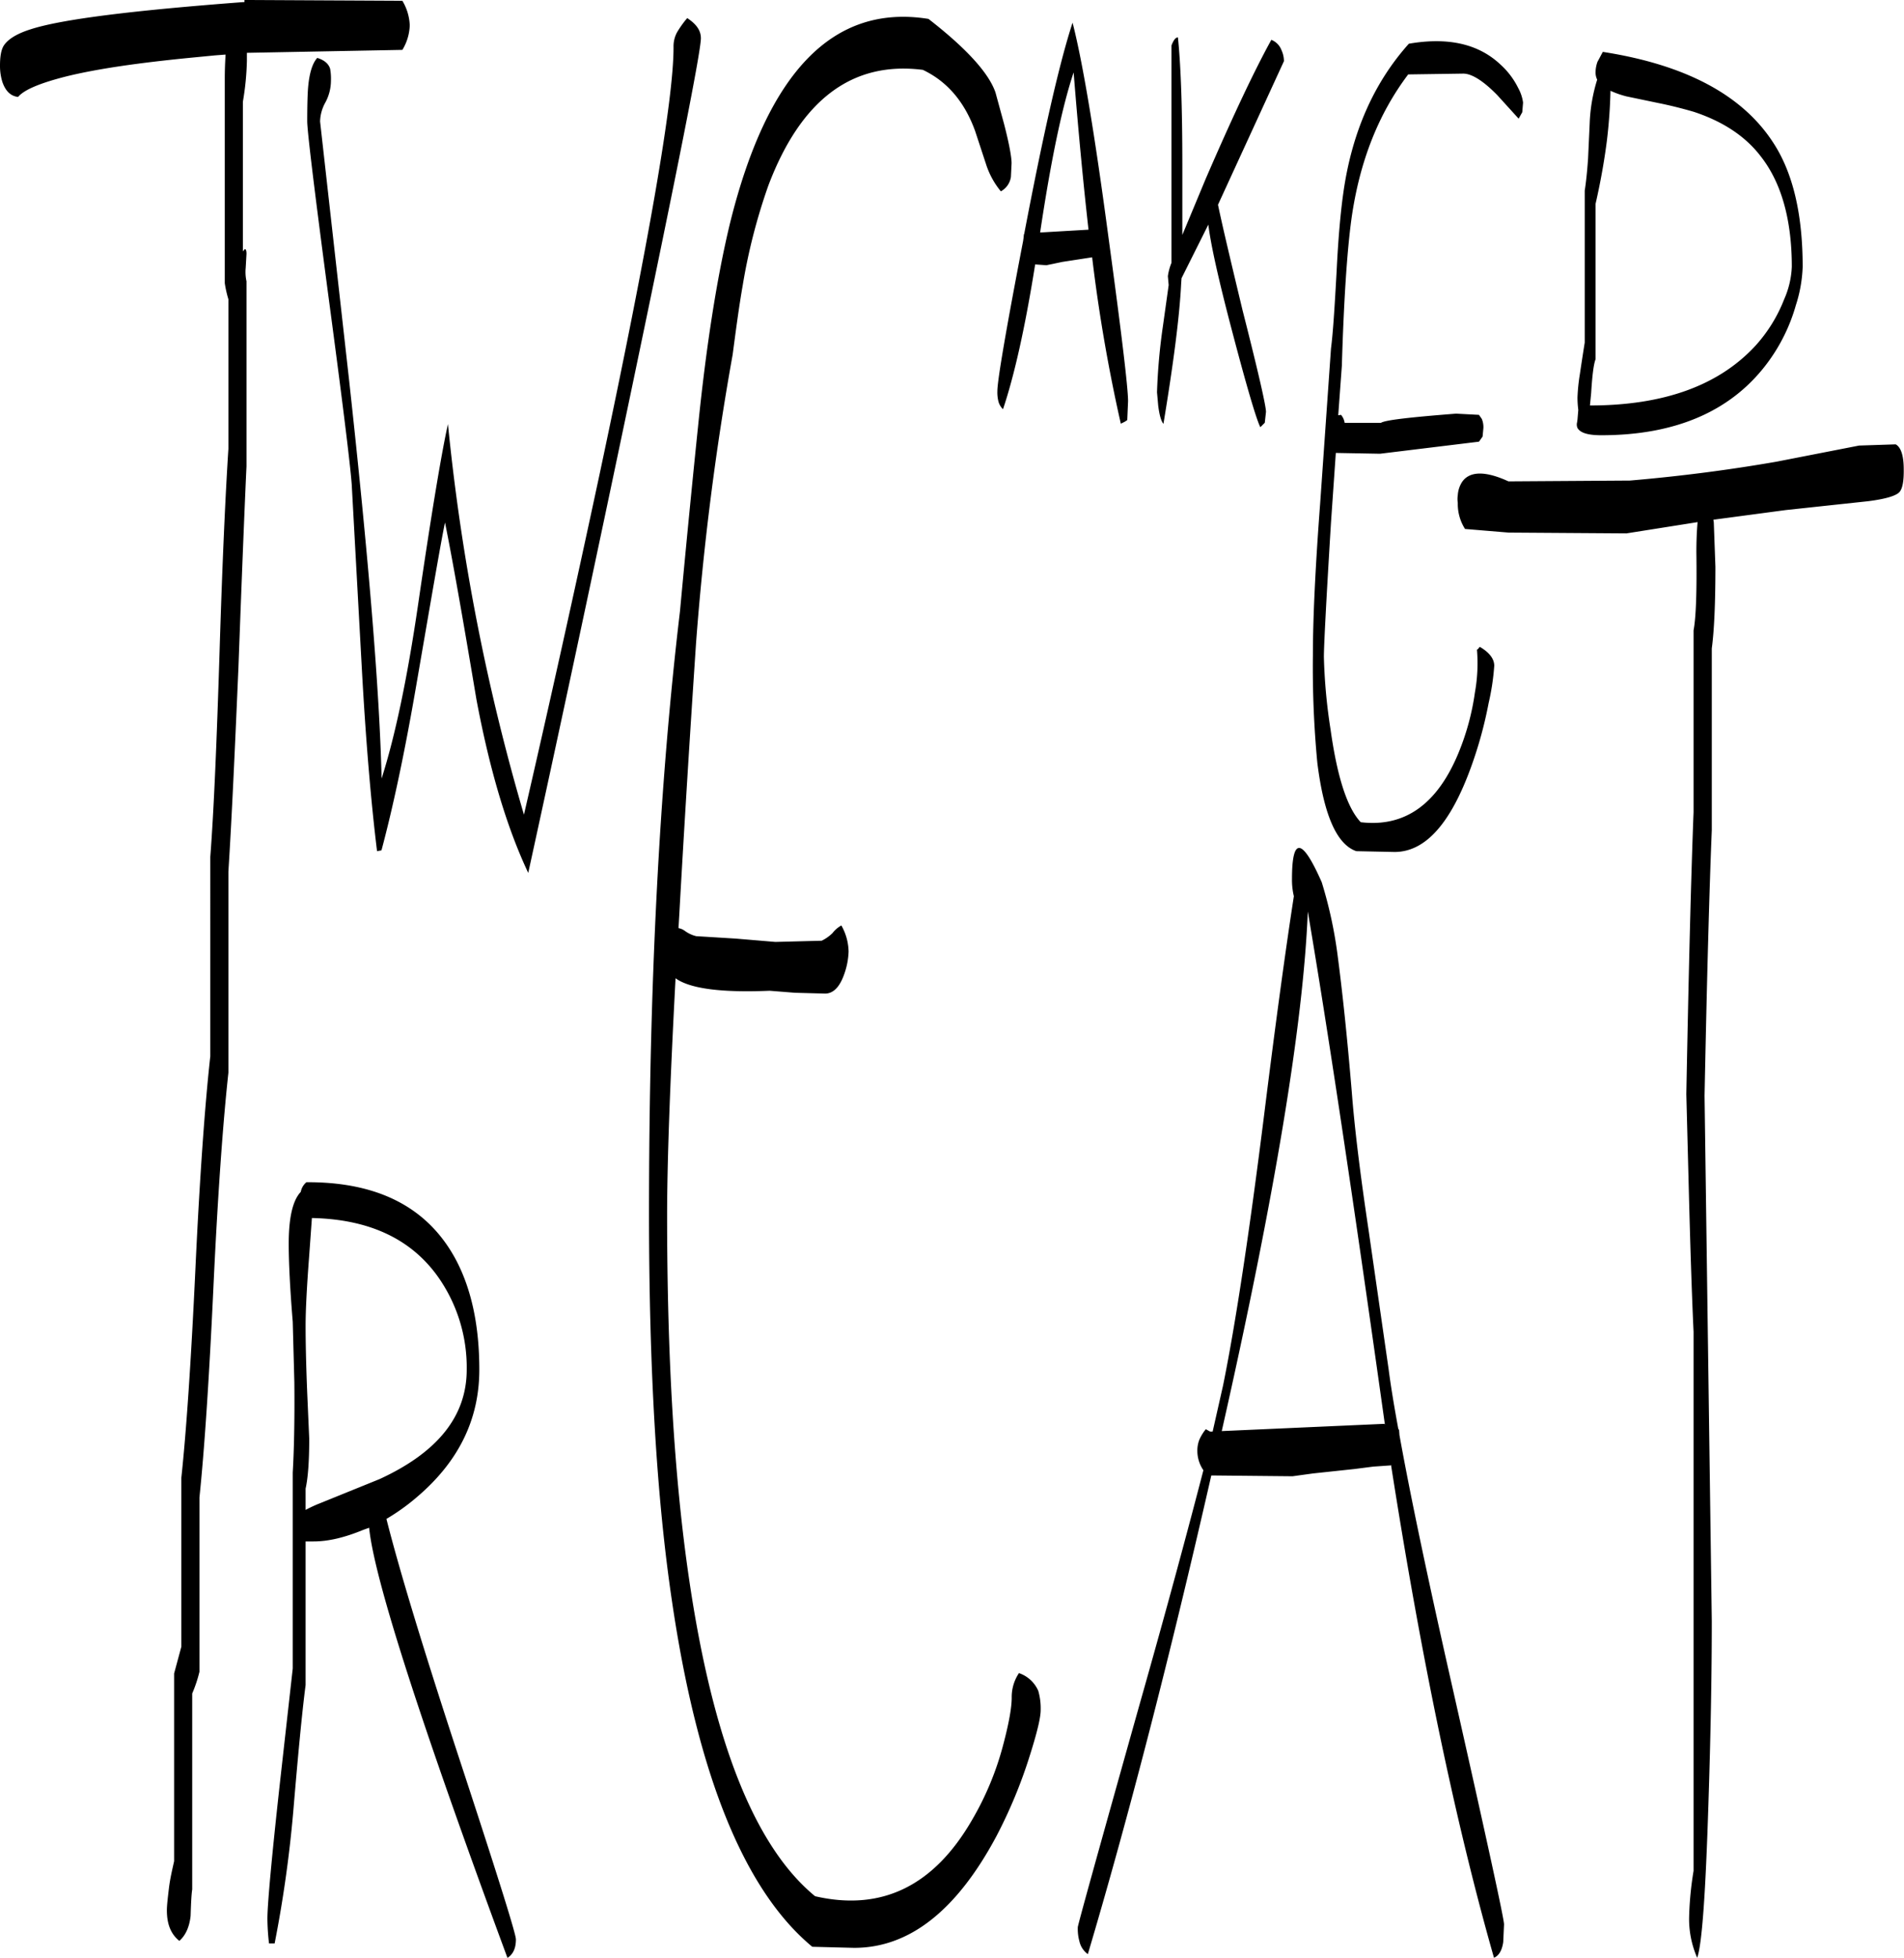 <svg id="Layer_1" data-name="Layer 1" xmlns="http://www.w3.org/2000/svg" viewBox="0 0 568.2 584.04"><defs><style>.cls-1{fill-rule:evenodd;}</style></defs><path class="cls-1" d="M96.12,398.76c0,4.44.12,11.16.48,20l.6,13.68c0,6.72-.36,11.64-1.08,14.88v6.36a37.82,37.82,0,0,1,4.32-2l17.76-7.2c17.4-8,26-18.84,26-32.64a46.91,46.91,0,0,0-8-26.88Q124.14,367.14,98,366.6l-.84,11.64Q96.12,391.92,96.12,398.76Zm.24-42.84c21.6-.12,36.48,7.68,44.76,23.4,4.56,8.76,6.84,19.56,6.84,32.52,0,14.76-6.12,27.24-18.24,37.68a63,63,0,0,1-9.48,6.84c3.72,14.76,10.8,38.16,21.24,70q17.46,53.1,17.4,55.44c0,2.64-.84,4.44-2.52,5.52Q117.3,481.62,115.08,459l-1.68.6c-5.52,2.28-10.44,3.48-14.88,3.48h-2.4v42.84c-1.08,8.28-2.28,21-3.72,38.16A371.52,371.52,0,0,1,86.88,583H85.2a68,68,0,0,1-.48-7.32c0-4.2,1.2-17.64,3.72-40.44L92.28,501V442.56c.36-6.12.6-15.12.48-27l-.48-18c-.84-10.2-1.2-18-1.2-23.28q0-11.7,3.6-15.48A4.88,4.88,0,0,1,96.36,355.92ZM127.2,10.8A15,15,0,0,1,125,18.12L78.6,19v2.4A82,82,0,0,1,77.4,33.6V78.24l.48-.6c.36-.24.6.24.6,1.32l-.24,4.2a12.87,12.87,0,0,0,.24,4v55.2c-.36,7.44-1.2,27.36-2.4,59.88-1.08,25-2,45.24-3,61v60c-1.56,14.28-3.12,35.4-4.44,63.36-1.32,28.44-2.76,49.56-4.2,63.36v52a40.42,40.42,0,0,1-2.16,6.48v58.44c-.24,1.56-.36,4.2-.48,7.92-.36,3.36-1.56,5.88-3.36,7.44-2.52-2-3.72-5-3.72-9.12,0-1.32.24-3.48.6-6.48s1-5.64,1.56-8.16v-56l2.16-8v-50.4c1.44-13.44,2.88-34.2,4.2-62.4s2.88-49.32,4.44-63.36V258.84c1.08-14.16,1.92-34.44,2.76-61,.84-27.48,1.8-47.76,2.64-60.72V92.52A33.2,33.2,0,0,1,72,87.72v-61c0-2.88.12-5.28.24-7.2l-3.12.24-7.44.72C46.2,22,34,23.76,24.84,26,16.92,28,12.12,30,10.32,32.16c-2.16-.24-3.72-1.68-4.68-4.44a16.26,16.26,0,0,1-.72-4.92c0-2.76.36-4.68,1.08-5.88C7.2,15,9.84,13.32,14,12,23.16,9,44.4,6.36,77.88,3.84v-.6L125,3.48A15.34,15.34,0,0,1,127.2,10.8Zm86.88,3.84c0,4-6.84,38.52-20.52,103.92q-16,76.5-31,145.08-9.54-20.16-15.48-51.84c-4-23.88-7.08-41.4-9.36-52.68-1.08,5-3.84,21.12-8.52,48.24-3.48,20.28-7,36.72-10.44,49.56l-1.32.24c-1.8-14.64-3.36-32.88-4.56-54.84l-3-54.6q-.72-9.54-7.2-58Q96.6,43.68,96.6,39.36c0-4.92.12-8.16.24-9.72.36-4.56,1.32-7.56,2.76-9.12,2,.6,3.36,1.68,3.84,3.24a16.55,16.55,0,0,1,.24,3.6A13.72,13.72,0,0,1,102,33.84a12.18,12.18,0,0,0-1.56,5.64l8.64,77q8.82,80.28,9.72,119c4-12.48,7.68-29.88,10.92-52.08,4-27.36,7-45.24,8.88-53.64a635.16,635.16,0,0,0,22.68,116.52q11.34-49.14,22.56-101.52Q206,40.62,205.92,17.28a8.86,8.86,0,0,1,1-4.32A30.29,30.29,0,0,1,210,8.64C212.76,10.44,214.08,12.36,214.08,14.64ZM329.76,71.76c-1.32-11.64-2.88-27.36-4.44-46.92-3.36,10-6.72,25.8-10,47.76Zm-19.2,1.32Q319.2,27.72,325,10c3,11.64,6.6,33.12,10.8,64.68q5.76,42.3,5.76,48.24l-.24,5.64-.72.48-1.2.6A486.15,486.15,0,0,1,330.84,80L322,81.36l-4.8,1-3.36-.24c-3,18.84-6.24,33.24-9.6,43.2a5,5,0,0,1-1.32-2.16,10.92,10.92,0,0,1-.36-3.24c0-3.12,2.52-18,7.68-44.76l.12-.84.12-1.2ZM302,30.84l2.52,9.24c1.56,6,2.28,10,2.28,11.88L306.6,56a5.83,5.83,0,0,1-3,4.32,24.36,24.36,0,0,1-4.44-8.16l-3.24-9.84c-3.12-8.64-8.28-14.76-15.6-18.24q-31.5-4-46.08,34.44a173.63,173.63,0,0,0-7.68,29.88c-1.08,6.12-2,13.08-3,20.64a844,844,0,0,0-10.92,86q-2.88,43-5,81l-.24,4.08a4.49,4.49,0,0,1,1.92.84,9.65,9.65,0,0,0,3.36,1.56l11.76.72,11.88,1,13.8-.36a12.18,12.18,0,0,0,3.24-2.28,8.66,8.66,0,0,1,2.64-2.28,16.33,16.33,0,0,1,2.16,7.8A22.08,22.08,0,0,1,256.8,294c-1.32,3.72-3.24,5.64-5.64,5.64l-9-.24-7.56-.6c-14.4.6-23.76-.6-28.08-3.72Q204,342.6,204,365.88q0,63.54,6.48,107.88c7.08,48.6,19.56,80.28,37.68,95.16q29.7,6.84,46.8-22.68a89,89,0,0,0,9.36-22.56q2.52-9.54,2.52-14a12.81,12.81,0,0,1,2.16-7.32,9.67,9.67,0,0,1,5.76,5.28,18.73,18.73,0,0,1,.72,5.76c0,2.28-1.08,6.72-3.24,13.56a145.09,145.09,0,0,1-10,24.12q-17.82,33.3-42.48,33.24L247.32,584q-30.42-25.2-41.88-103.2-6.84-45.9-6.84-115.56,0-102.06,9.24-179.64c2.16-23.28,4-41.64,5.4-55.2,2.52-24.84,5.76-44.88,9.48-60.36C233.88,24.72,253.56,4.32,282,8.88,293.28,17.64,300,25,302,30.84ZM418.2,428.16q-14.22-101.34-23-153-2,50.22-25.68,155L418,428ZM390.48,265.44c0-12.6,3-12.36,8.88,1A130,130,0,0,1,404,287.52q2.34,17.64,4.32,41.4c.84,10.92,2.52,24.6,5,41.16l6,41.64c.6,4.68,1.56,10.56,2.88,17.76l.24.36.12,1.56q4.86,27,16.08,76.44,15.12,67,15.12,69.48l-.24,5.28c-.36,2.52-1.32,4.08-2.76,4.68q-17.1-59.94-30.72-147l-.12.12-5.16.36-5.64.72-12.36,1.32-6.12.84-24.24-.24q-18.54,81.18-36.84,142.8a6.43,6.43,0,0,1-2.52-3.84,13.94,13.94,0,0,1-.48-4.2q0-.9,18.48-66.6c8.28-29.16,14.52-52.44,19-69.72a10.2,10.2,0,0,1-1.8-5.76,8.86,8.86,0,0,1,.6-3.36,13.72,13.72,0,0,1,1.92-3.12l1.32.72h.72l3.12-13.8q5.58-27.54,12.24-80.64c3.48-28,6.48-49.8,8.88-65.28A21,21,0,0,1,390.48,265.44Zm-3.12-247.2a7.92,7.92,0,0,1,.72,3.24L368.4,64.32c1.32,6.36,3.84,16.92,7.32,31.44,4.68,18.36,7,28.56,7,30.36l-.36,3.24-.48.48-.84.84c-1.08-2-4-11.76-8.52-29-4.08-15.48-6.36-25.92-7-31.44l-8,16-.12,1.68c-.48,9.72-2.28,23.64-5.28,41.76-.72-.84-1.2-2.64-1.56-5.4l-.36-4a177.07,177.07,0,0,1,1.8-20l1.68-12-.24-2.64a16.38,16.38,0,0,1,1.08-4V16.8c.6-1.56,1.2-2.4,1.92-2.4.84,8,1.32,20.76,1.32,38V73.32l7-16.8c8-18.48,14.52-32.28,19.56-41.4A5.34,5.34,0,0,1,387.36,18.24ZM451.8,31.68c-4.2-4.32-7.68-6.48-10.2-6.48l-16.44.24c-8.88,11.76-14.52,26-16.92,43q-2,14.58-2.88,43.92l-1.08,14.76.84-.12a4.9,4.9,0,0,1,1.08,2.4H417c1.2-.84,8.64-1.68,22.44-2.76l6.84.36.84,1.2a6.32,6.32,0,0,1,.48,2.76l-.24,2.52L446.28,135l-29.52,3.6-13.2-.24-1.44,20.76C400.68,182.64,400,196,400,199.2a165,165,0,0,0,2,21.72c2,14.28,5,23.4,9,27.6,13.08,1.56,22.8-5.28,29.16-20.64a74.21,74.21,0,0,0,4.92-18.12,49,49,0,0,0,.6-12.72l.24-.12.6-.72c2.88,1.68,4.32,3.6,4.32,5.64A70.89,70.89,0,0,1,449.16,213,123.37,123.37,0,0,1,444,231.84c-6.12,17-13.68,25.56-22.92,25.56l-11.4-.24c-5.88-2-9.72-10.92-11.64-26.4a299.89,299.89,0,0,1-1.32-32c0-11,.72-26.16,2.16-45.24l3.24-46.32c.6-4.56,1.08-12.24,1.68-23,.48-10,1.2-17.76,2-23.4,2.52-18,9.12-32.88,19.56-44.52,11.64-2,20.76,0,27.36,6.24A23.26,23.26,0,0,1,458,29.52a12.39,12.39,0,0,1,1.44,4.32l-.24,2.88-1.08,1.92ZM571.68,150.12c-1.08,1.08-4.2,2-9.24,2.64l-24.6,2.64-21.6,2.88.12.84.48,13.2c0,10.92-.36,19-1.08,24.36v54.24q-1.08,26.1-2.16,79.2l2.16,156.72c0,16.68-.36,34.8-1,54.36-.84,26.76-1.92,42.12-3.36,46.08A28.9,28.9,0,0,1,509,574.8a99.3,99.3,0,0,1,1.32-13.44V400.56q-.72-15.3-1.44-43.2l-.72-27.72q1.08-56.52,2.16-84.12V191.28c.72-3.72,1-11.4.84-23.28q0-4.86.36-9l-21.24,3.36-35.16-.24-13-1.08a13.83,13.83,0,0,1-2.16-7.8,7.25,7.25,0,0,1,0-2.28,8.17,8.17,0,0,1,1.32-4c2.28-3.24,7-3.24,13.8-.12l36.24-.24c15.48-1.32,30-3.24,43.8-5.64l24.6-4.8,10.92-.36c1.56.84,2.4,3.36,2.4,7.44Q573.12,148.68,571.68,150.12Zm-34.32-57.6a26.58,26.58,0,0,0,2.28-9.72c0-14-3.12-25.08-9.24-32.88-4.56-6-11.28-10.44-20-13.32-2.88-.84-6.48-1.8-10.68-2.64L490.32,32a27.57,27.57,0,0,1-4.8-1.68,149.45,149.45,0,0,1-1.08,15c-.72,5.64-1.8,11.88-3.36,18.72V110.4c-.6,1.56-1,4.92-1.32,10.08l-.36,3.72c22.08,0,38.52-6,49.44-17.88A44.81,44.81,0,0,0,537.36,92.52Zm3.48,1.8a52.94,52.94,0,0,1-8.28,16.92c-10.68,14.52-27.36,21.84-49.8,21.84-4,0-6.24-.72-7.08-2.16a2.64,2.64,0,0,1-.12-1.68l.12-.84.24-2.88a28.86,28.86,0,0,1-.24-3.72,55.8,55.8,0,0,1,.72-7q.72-4.86,1.44-9.36V60.12c.36-2.28.72-5.52,1-9.6l.48-10.44A49.56,49.56,0,0,1,481.56,27a4.71,4.71,0,0,1-.48-2.16,9.16,9.16,0,0,1,.6-3.24c.36-.6.84-1.56,1.56-2.88q37.08,5.76,50.88,27.12c5.88,9,8.76,21.36,8.76,37A41.7,41.7,0,0,1,540.84,94.32Z" transform="translate(-4.92 -3.24)"/></svg>